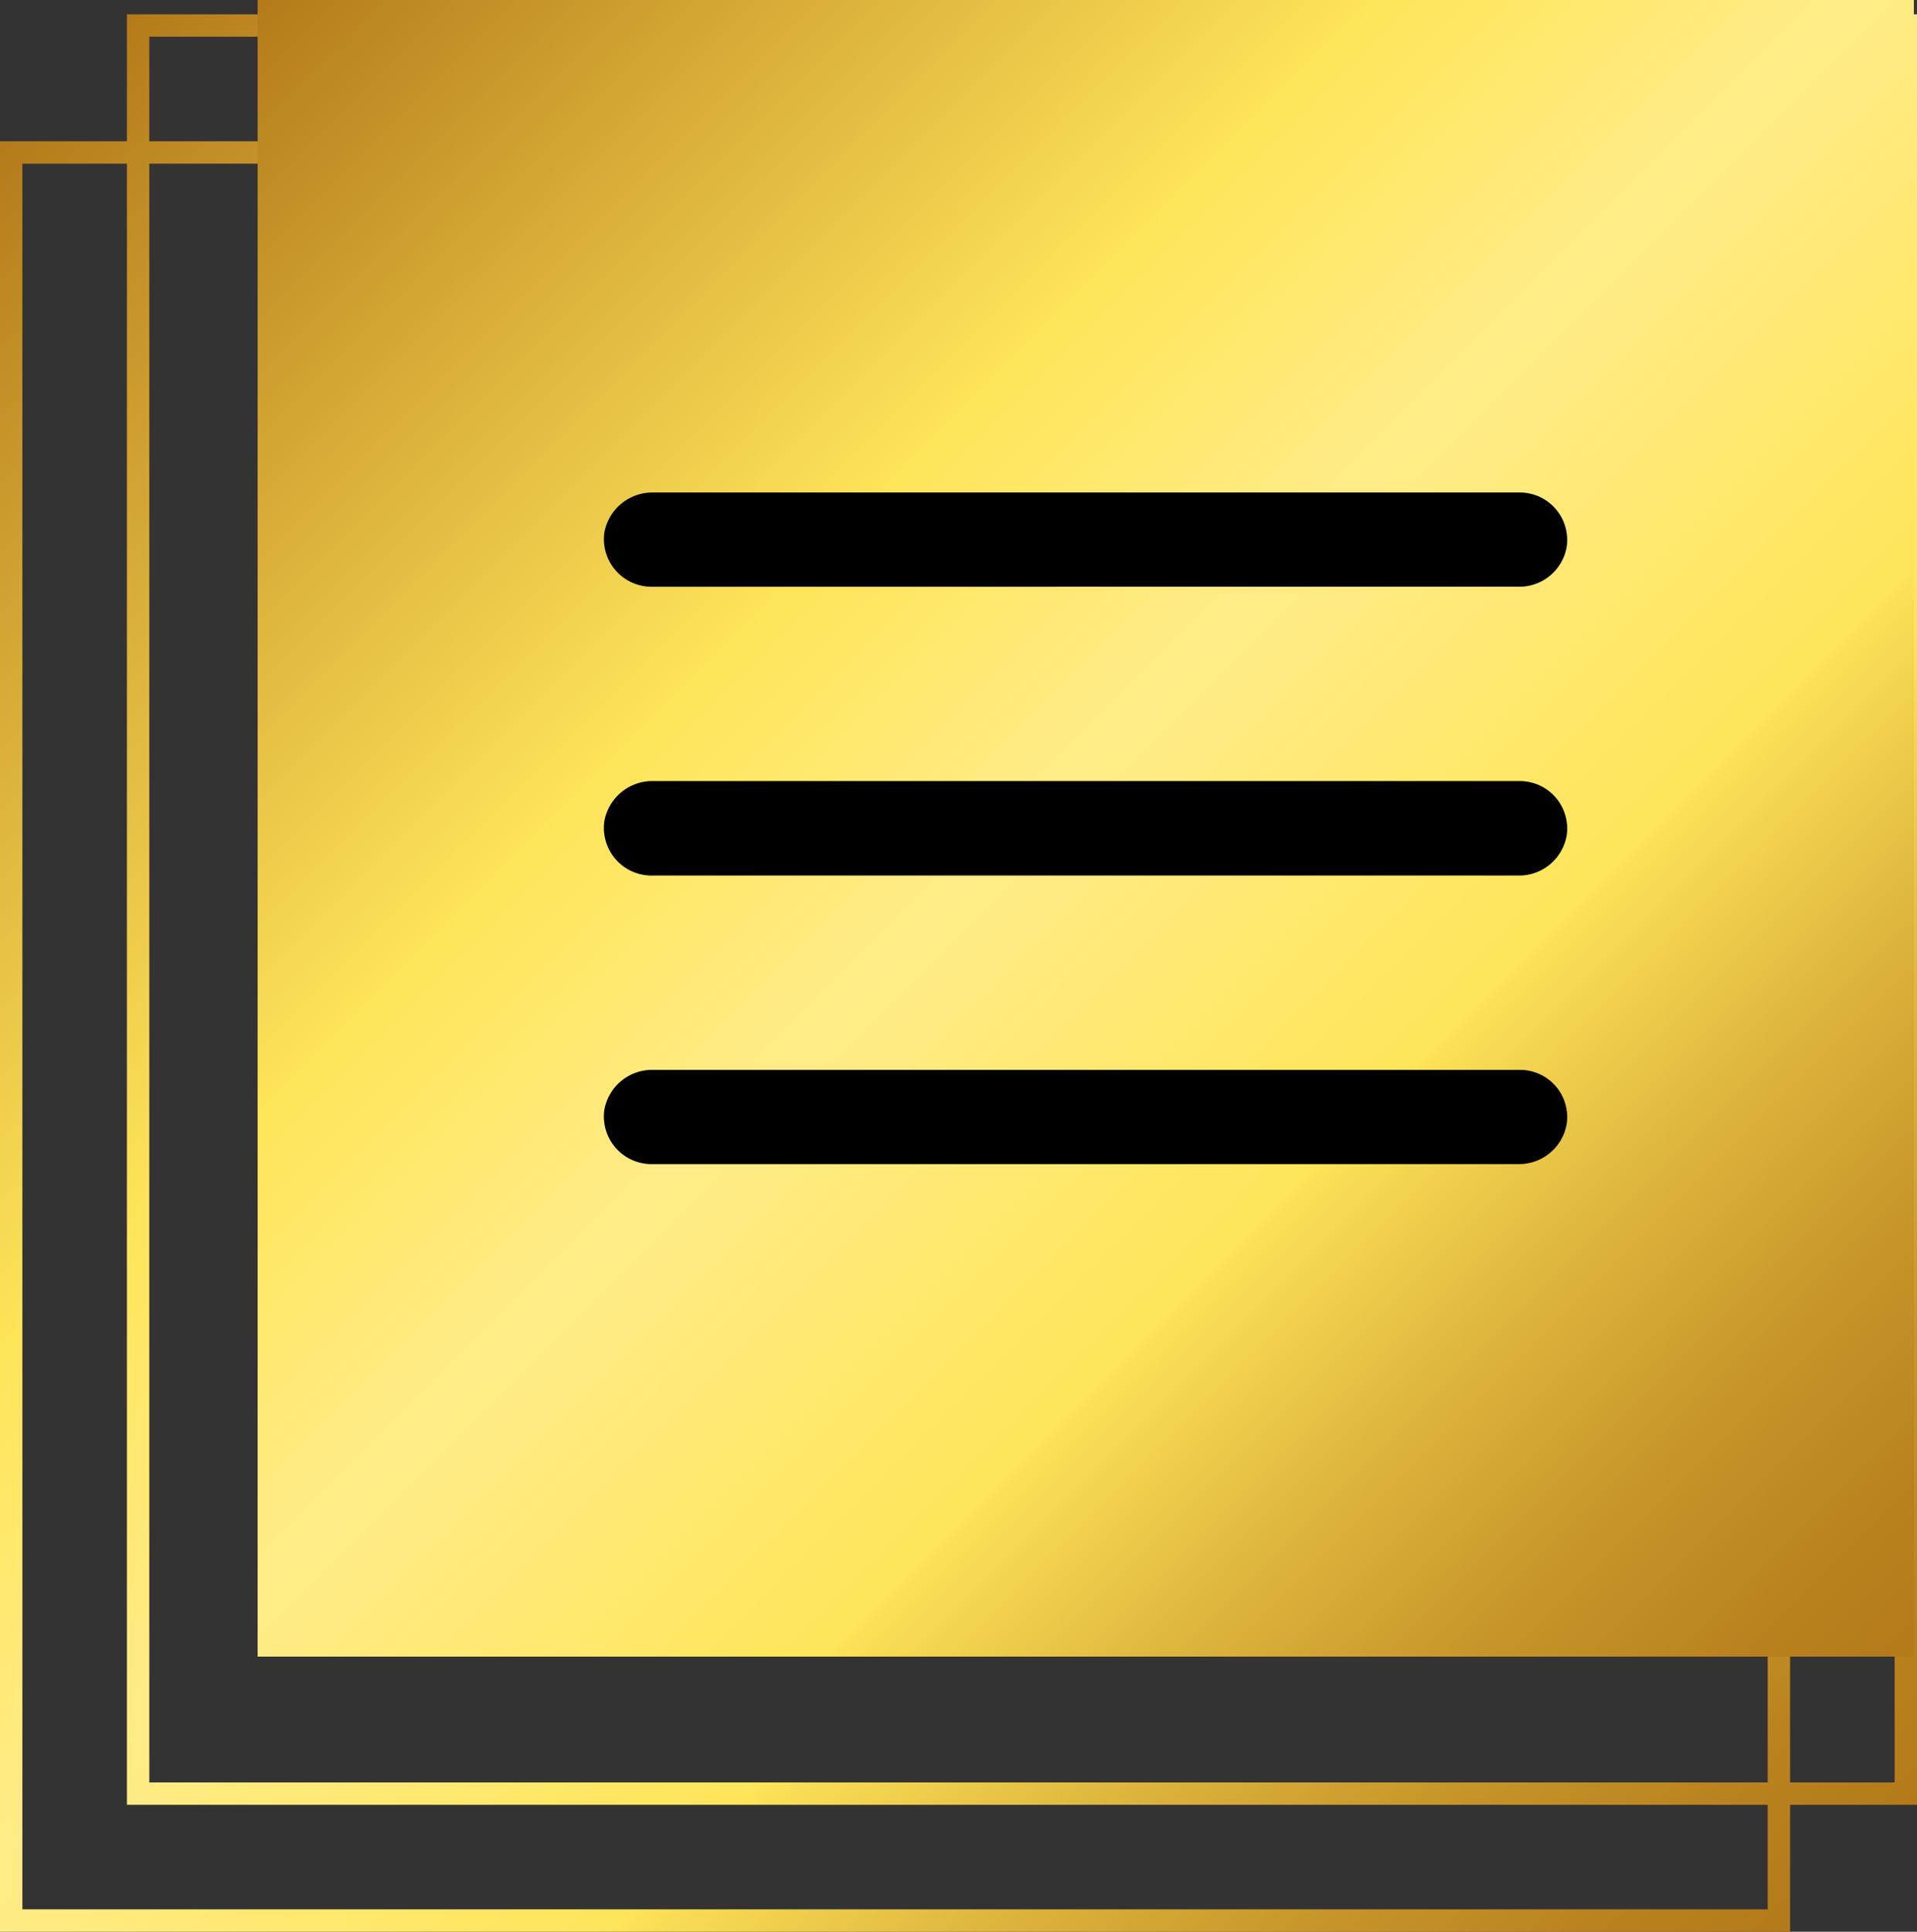 <svg xmlns="http://www.w3.org/2000/svg" xmlns:xlink="http://www.w3.org/1999/xlink" viewBox="0 0 85.65 86.29"><rect x="0" y="0" width="85.65" height="86.29" fill="#333333" stroke="none"/><defs><style>.cls-1,.cls-2{fill:none;stroke-miterlimit:10;}.cls-1{stroke:url(#linear-gradient);}.cls-2{stroke:url(#linear-gradient-2);}.cls-3{fill:url(#linear-gradient-3);}</style><linearGradient id="linear-gradient" x1="85.65" y1="80.62" x2="5.67" y2="0.64" gradientUnits="userSpaceOnUse"><stop offset="0" stop-color="#b47a1a"/><stop offset="0.05" stop-color="#b9811e"/><stop offset="0.13" stop-color="#c69429"/><stop offset="0.22" stop-color="#dcb33c"/><stop offset="0.32" stop-color="#fade56"/><stop offset="0.33" stop-color="#ffe55a"/><stop offset="0.52" stop-color="#ffec88"/><stop offset="0.66" stop-color="#ffe55a"/><stop offset="1" stop-color="#b47a1a"/></linearGradient><linearGradient id="linear-gradient-2" x1="79.98" y1="86.29" x2="0" y2="6.31" xlink:href="#linear-gradient"/><linearGradient id="linear-gradient-3" x1="85.51" y1="74" x2="11.51" y2="0" xlink:href="#linear-gradient"/></defs><title>Asset 6menu</title><g id="Layer_2" data-name="Layer 2"><g id="Layer_1-2" data-name="Layer 1"><rect class="cls-1" x="6.17" y="1.14" width="78.98" height="78.98"/><rect class="cls-2" x="0.5" y="6.81" width="78.98" height="78.98"/><rect class="cls-3" x="11.51" width="74" height="74"/><path d="M29.15,39.11H67.84A2.16,2.16,0,0,0,70,37.31a2.12,2.12,0,0,0-2.13-2.42H29.19A2.18,2.18,0,0,0,27,36.69,2.13,2.13,0,0,0,29.15,39.11Zm0-12.9H67.84A2.15,2.15,0,0,0,70,24.42,2.12,2.12,0,0,0,67.87,22H29.19A2.18,2.18,0,0,0,27,23.8,2.13,2.13,0,0,0,29.15,26.21Zm0,25.79H67.84A2.16,2.16,0,0,0,70,50.2a2.11,2.11,0,0,0-2.13-2.41H29.19A2.17,2.17,0,0,0,27,49.58,2.13,2.13,0,0,0,29.15,52Z"/></g></g></svg>